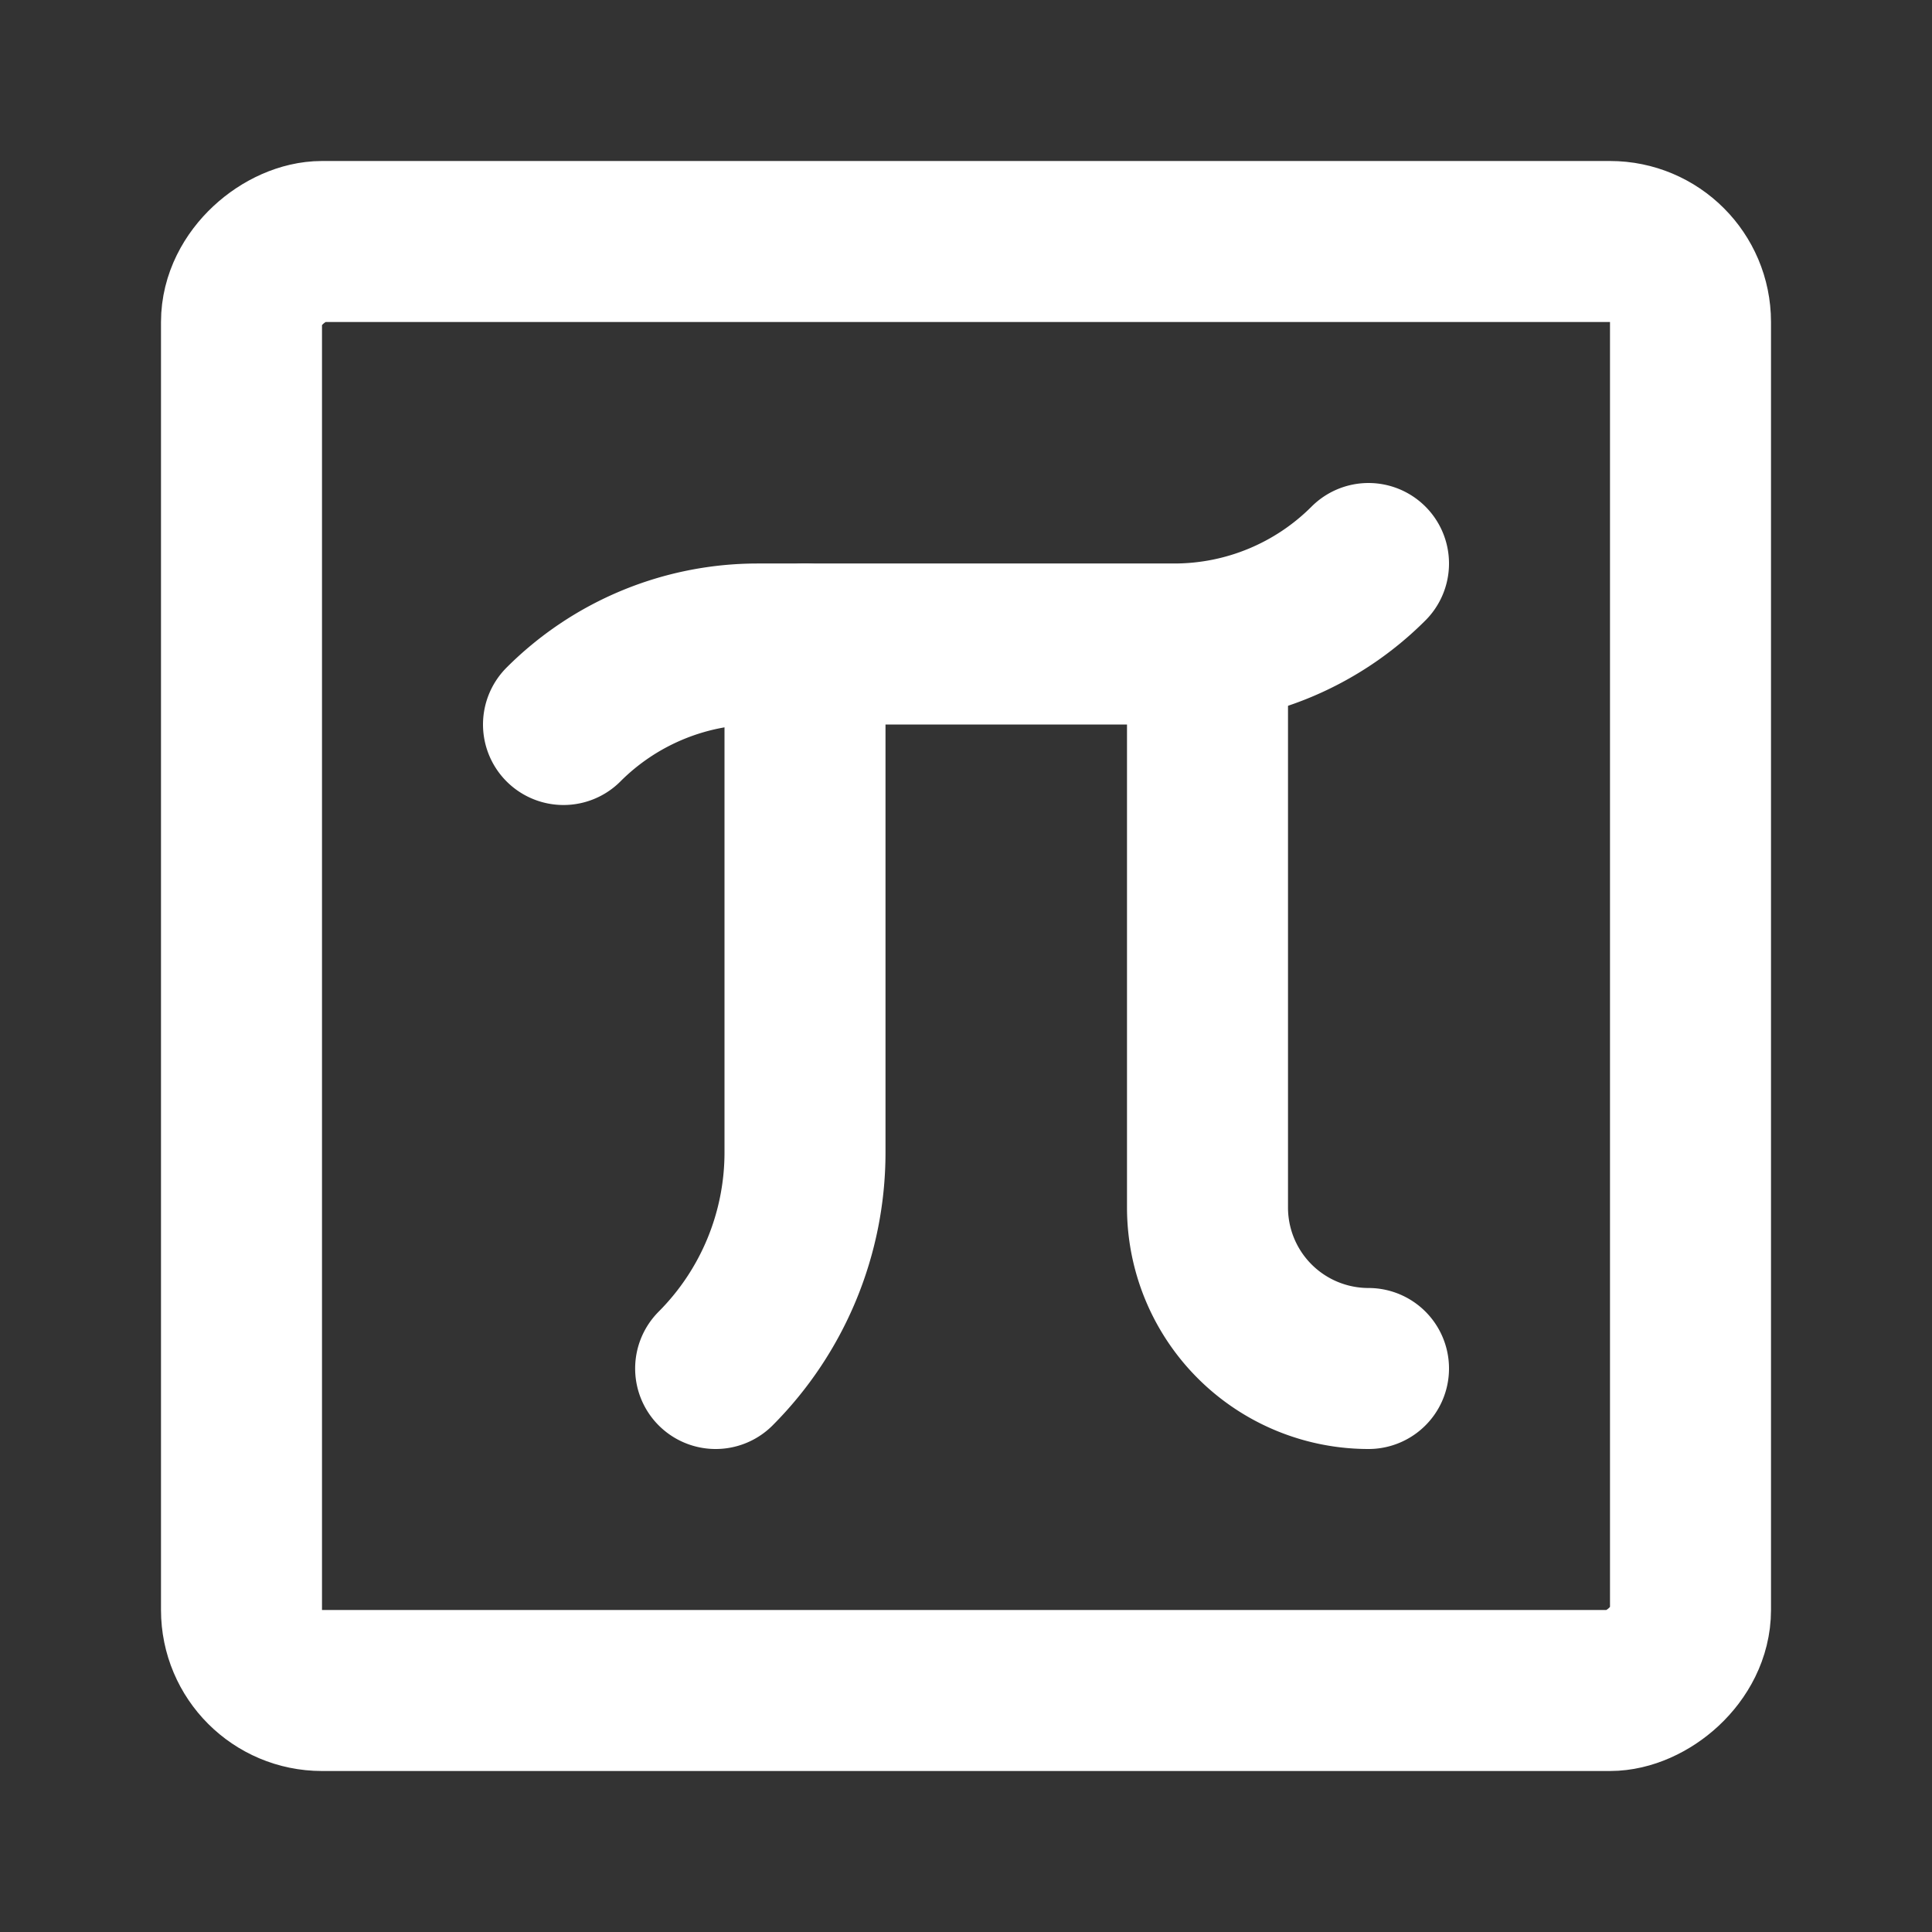 <?xml version="1.0" encoding="utf-8"?><!-- Uploaded to: SVG Repo, www.svgrepo.com, Generator: SVG Repo Mixer Tools -->
<svg fill="#000000" width="800px" height="800px" viewBox="0 0 24 24" id="pi-square" data-name="Line Color" xmlns="http://www.w3.org/2000/svg" class="icon line-color"><rect x="0" y="0" width="24" height="24" fill="#333333" stroke="none"/><path id="secondary" d="M10,8v6.32A3.8,3.8,0,0,1,8.89,17" style="fill: none; stroke: rgb(255, 255, 255); stroke-linecap: round; stroke-linejoin: round; stroke-width: 2;"></path><path id="secondary-2" data-name="secondary" d="M15,8v7a2,2,0,0,0,2,2" style="fill: none; stroke: rgb(255,255,255); stroke-linecap: round; stroke-linejoin: round; stroke-width: 2;"></path><path id="secondary-3" data-name="secondary" d="M7,9H7A3.41,3.41,0,0,1,9.41,8h5.18A3.41,3.41,0,0,0,17,7h0" style="fill: none; stroke: rgb(255,255,255); stroke-linecap: round; stroke-linejoin: round; stroke-width: 2;"></path><rect id="primary" x="3" y="3" width="18" height="18" rx="1" transform="translate(24) rotate(90)" style="fill: none; stroke: rgb(255, 255, 255); stroke-linecap: round; stroke-linejoin: round; stroke-width: 2;"></rect></svg>